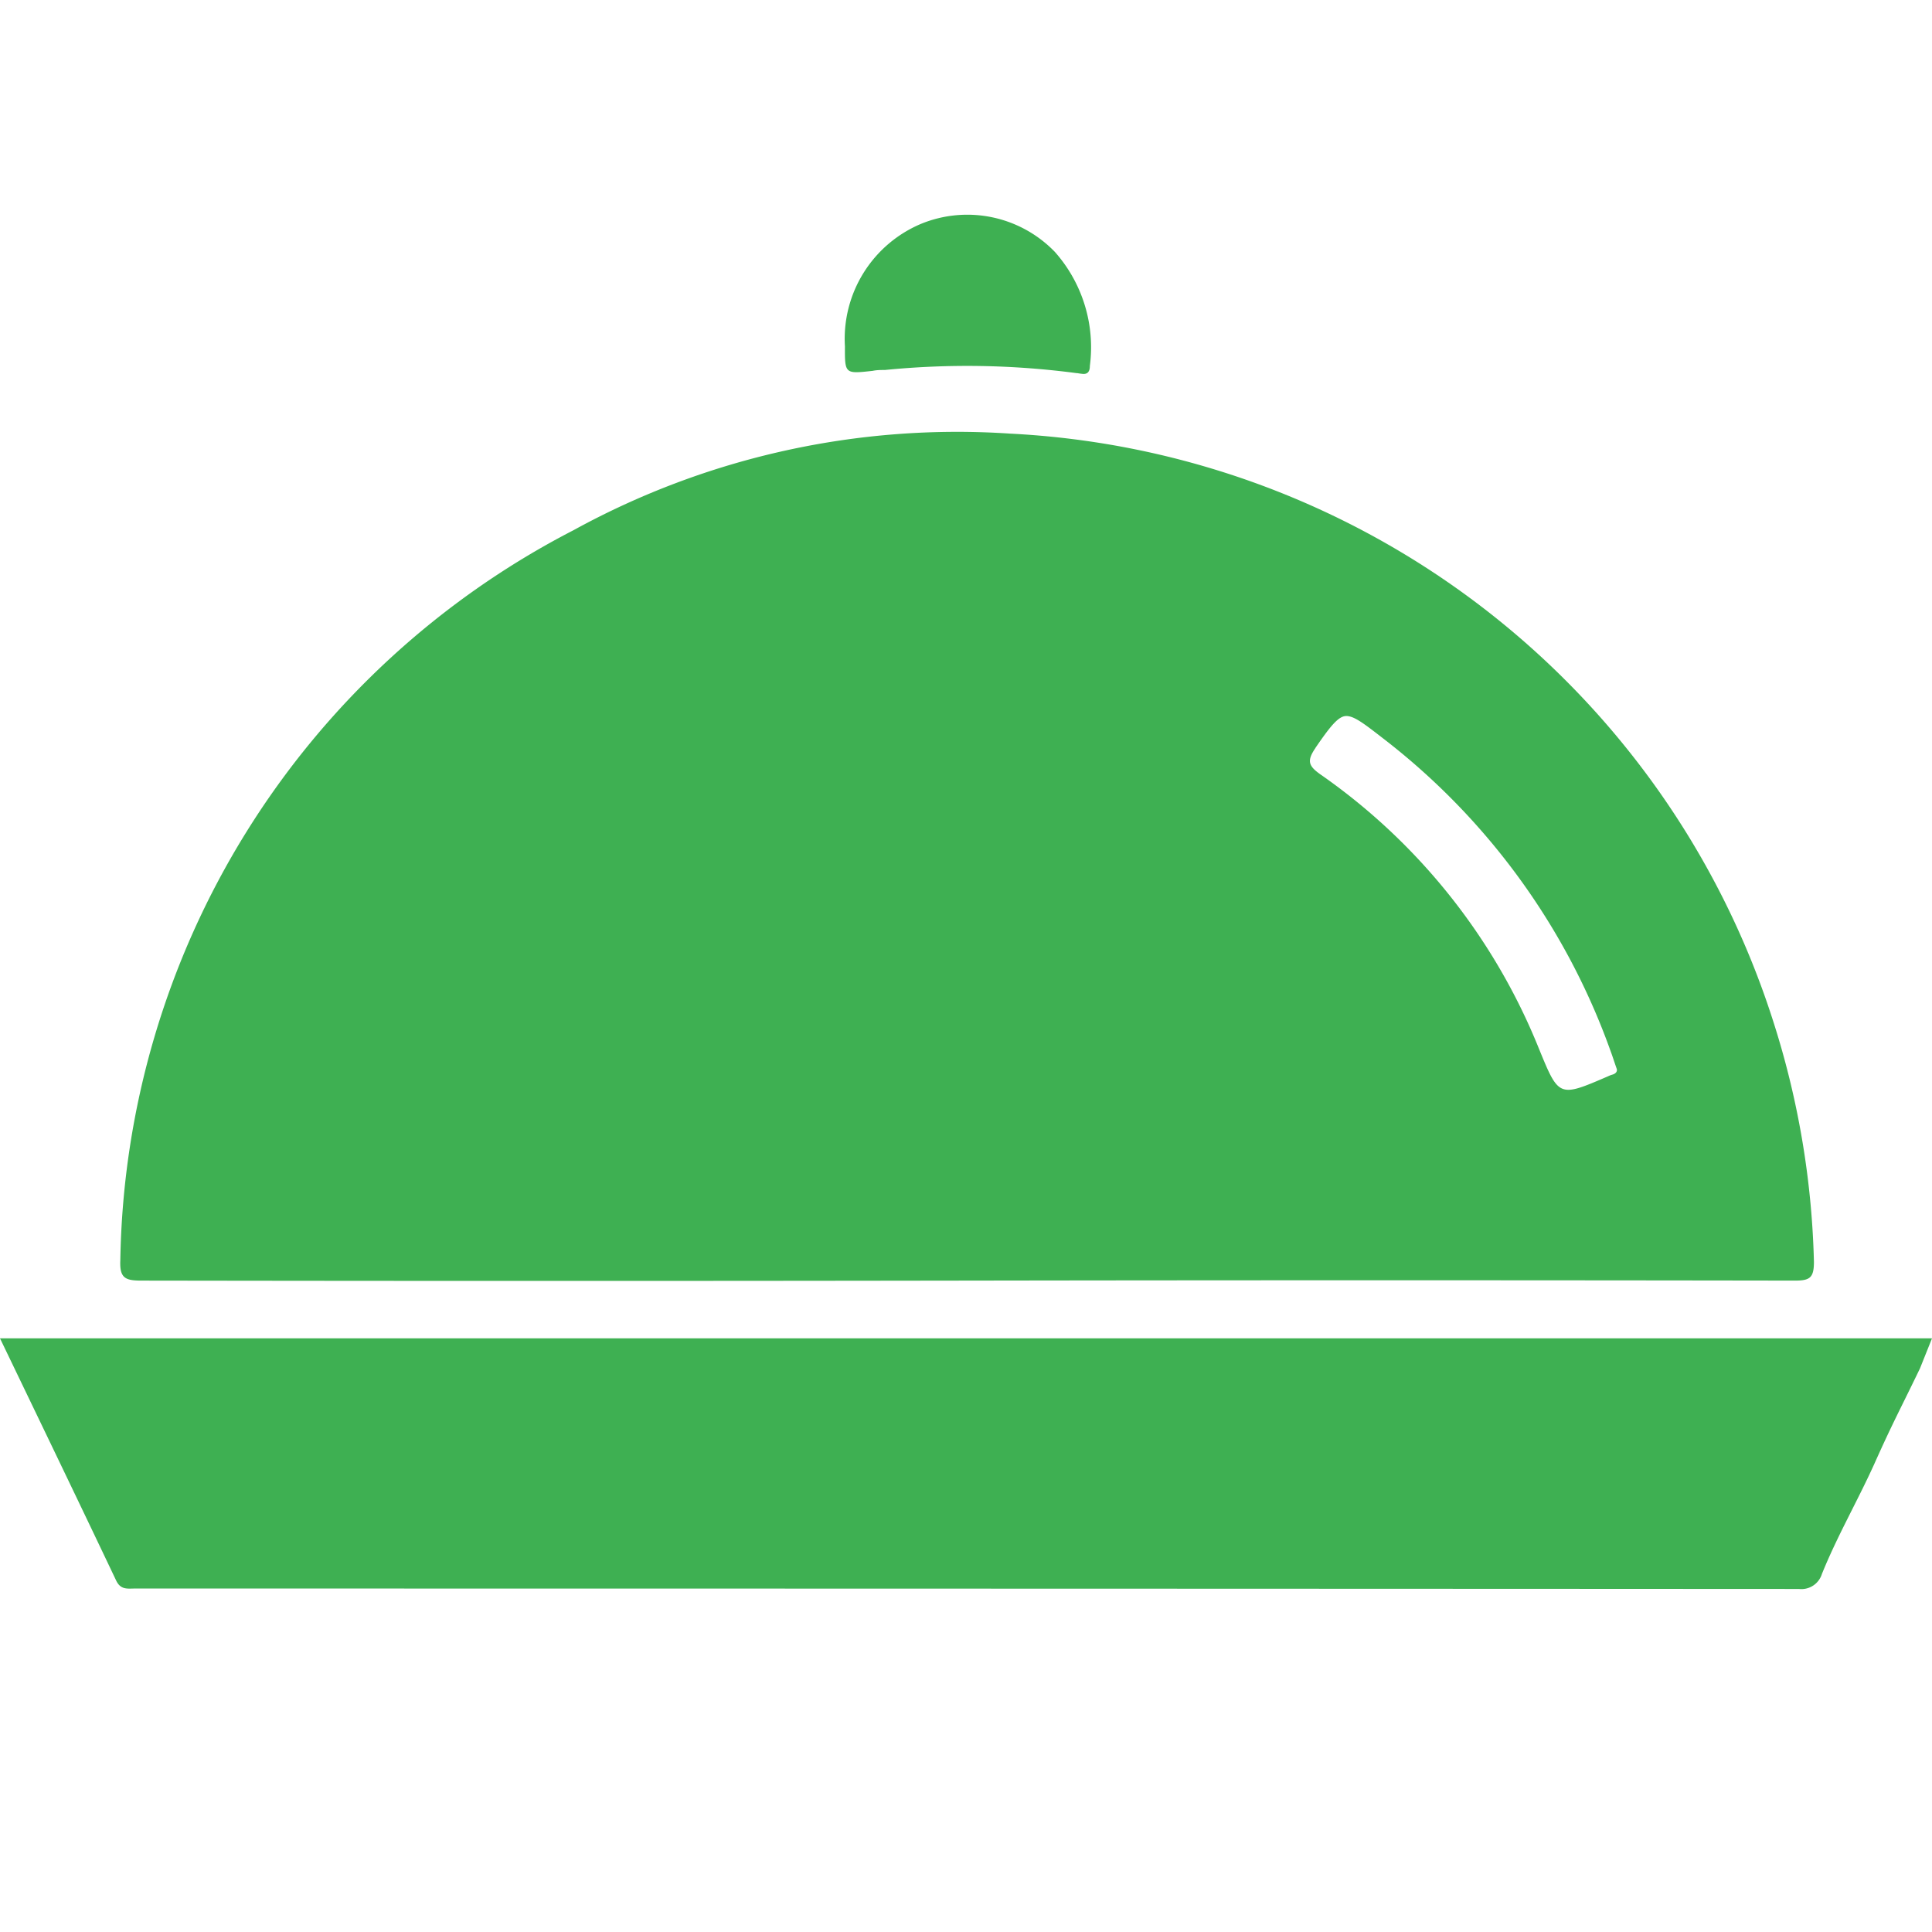 <svg xmlns="http://www.w3.org/2000/svg" xmlns:xlink="http://www.w3.org/1999/xlink" width="18" height="18" viewBox="0 0 18 18">
  <defs>
    <clipPath id="clip-path">
      <rect id="Rectangle_214" data-name="Rectangle 214" width="18" height="18" transform="translate(15833 7276)" fill="#fff" stroke="#707070" stroke-width="1"/>
    </clipPath>
  </defs>
  <g id="Mask_Group_30" data-name="Mask Group 30" transform="translate(-15833 -7276)" clip-path="url(#clip-path)">
    <path id="Union_19" data-name="Union 19" d="M1.256,12.8c-.068,0-.132.014-.174-.075C.728,11.98.369,11.236,0,10.469H18l-.112.28c-.183.38-.251.5-.425.889-.156.345-.347.675-.489,1.027a.2.2,0,0,1-.214.139Q9.008,12.8,1.256,12.8ZM1.121,9.74a7.793,7.793,0,0,1,4.222-6.8,7.424,7.424,0,0,1,4.069-.9,7.879,7.879,0,0,1,7.1,5.448A7.969,7.969,0,0,1,16.9,9.757c0,.149-.039.174-.177.174q-3.857-.006-7.714,0t-7.694,0h0C1.166,9.931,1.113,9.907,1.121,9.74Zm11.134-4.77c-.082.12-.064.167.05.247a5.711,5.711,0,0,1,2.032,2.551c.187.457.185.458.646.259a.235.235,0,0,1,.036-.014c.039-.01.05-.034.044-.054-.023-.065-.038-.114-.056-.162a6.386,6.386,0,0,0-2.132-2.926c-.169-.131-.259-.2-.332-.2S12.394,4.766,12.255,4.969Zm-2.22-3.493a7.761,7.761,0,0,0-1.79-.03c-.038,0-.076,0-.114.008-.26.029-.26.029-.259-.228A1.162,1.162,0,0,1,8.58.086,1.134,1.134,0,0,1,9.828.347a1.339,1.339,0,0,1,.326,1.062c0,.061-.028.075-.059.075A.488.488,0,0,1,10.035,1.476Z" transform="translate(15833 7278)" fill="#3EB052"/>
  </g>
</svg>
